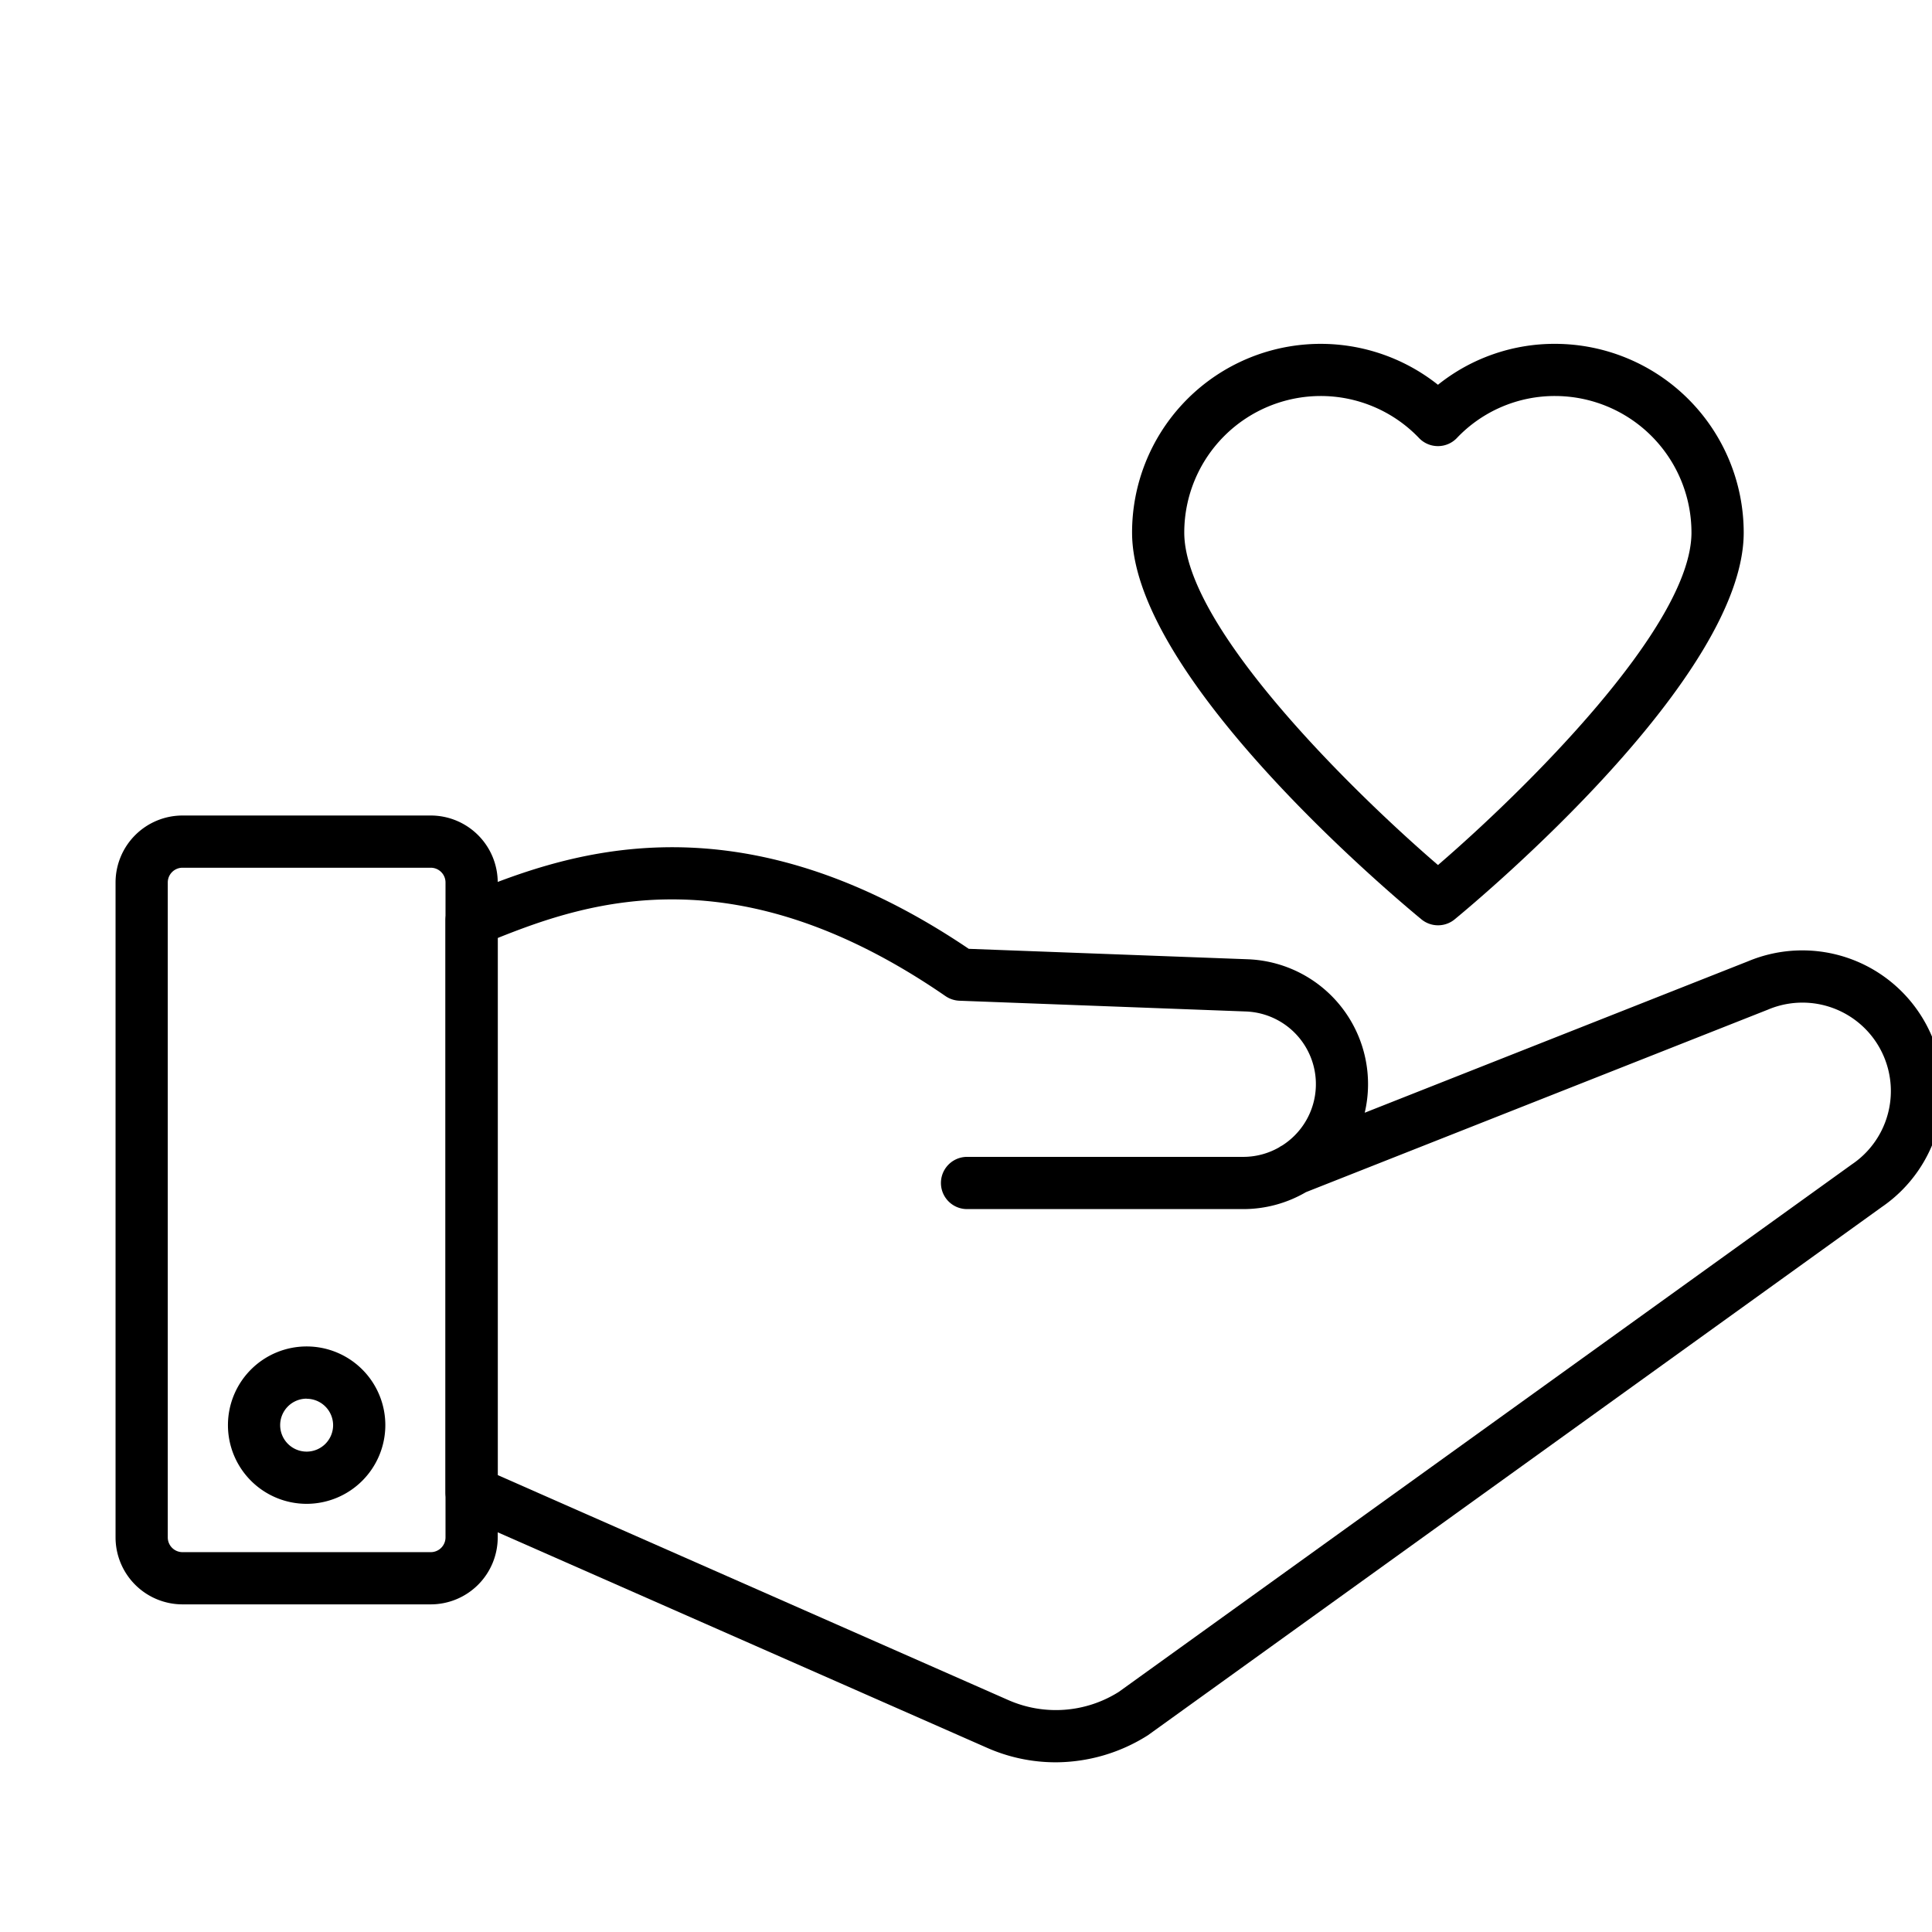 <svg id="line_icons" height="512" viewBox="0 0 74 74" width="512" xmlns="http://www.w3.org/2000/svg" data-name="line icons"><path d="m40.43 67.5a6.5 6.5 0 0 1 -2.63-.558l-20.137-8.868a1 1 0 0 1 -.6-.915v-21.907a1 1 0 0 1 .623-.926c3.63-1.479 10.248-4.179 19.42 2.016l10.687.4a4.786 4.786 0 0 1 4.479 5.878l14.681-5.8a5.386 5.386 0 0 1 5.119 9.415l-28.1 20.226a6.616 6.616 0 0 1 -3.542 1.039zm-21.364-11 19.542 8.611a4.517 4.517 0 0 0 4.246-.309l28.074-20.202a3.387 3.387 0 0 0 -3.214-5.928l-17.693 6.99a4.763 4.763 0 0 1 -2.405.649h-10.576a1 1 0 0 1 0-2h10.576a2.77 2.77 0 0 0 1.372-.362.908.908 0 0 1 .12-.072 2.785 2.785 0 0 0 -1.387-5.135l-10.975-.412a1.019 1.019 0 0 1 -.53-.176c-7.97-5.491-13.619-3.642-17.15-2.228z"/><path d="m16.5 61.451h-9.509a2.567 2.567 0 0 1 -2.565-2.564v-25.087a2.567 2.567 0 0 1 2.565-2.564h9.509a2.567 2.567 0 0 1 2.564 2.564v25.087a2.567 2.567 0 0 1 -2.564 2.564zm-9.509-28.215a.565.565 0 0 0 -.565.564v25.087a.565.565 0 0 0 .565.564h9.509a.565.565 0 0 0 .564-.564v-25.087a.565.565 0 0 0 -.564-.564z"/><path d="m11.745 57.6a3.014 3.014 0 1 1 3.014-3.014 3.017 3.017 0 0 1 -3.014 3.014zm0-4.028a1.014 1.014 0 1 0 1.014 1.014 1.015 1.015 0 0 0 -1.014-1.01z"/><path d="m55.08 35.441a1 1 0 0 1 -.636-.228c-1.134-.935-11.083-9.289-11.083-14.813a7.223 7.223 0 0 1 11.716-5.662 7.136 7.136 0 0 1 4.491-1.568 7.234 7.234 0 0 1 7.22 7.23c0 5.525-9.939 13.88-11.072 14.814a1 1 0 0 1 -.636.227zm-4.5-20.273a5.231 5.231 0 0 0 -5.22 5.23c0 3.626 6.508 9.973 9.718 12.735 3.208-2.762 9.709-9.109 9.709-12.735a5.231 5.231 0 0 0 -5.22-5.23 5.166 5.166 0 0 0 -3.766 1.61 1 1 0 0 1 -.72.309 1 1 0 0 1 -.72-.3 5.211 5.211 0 0 0 -3.78-1.619z"/></svg>